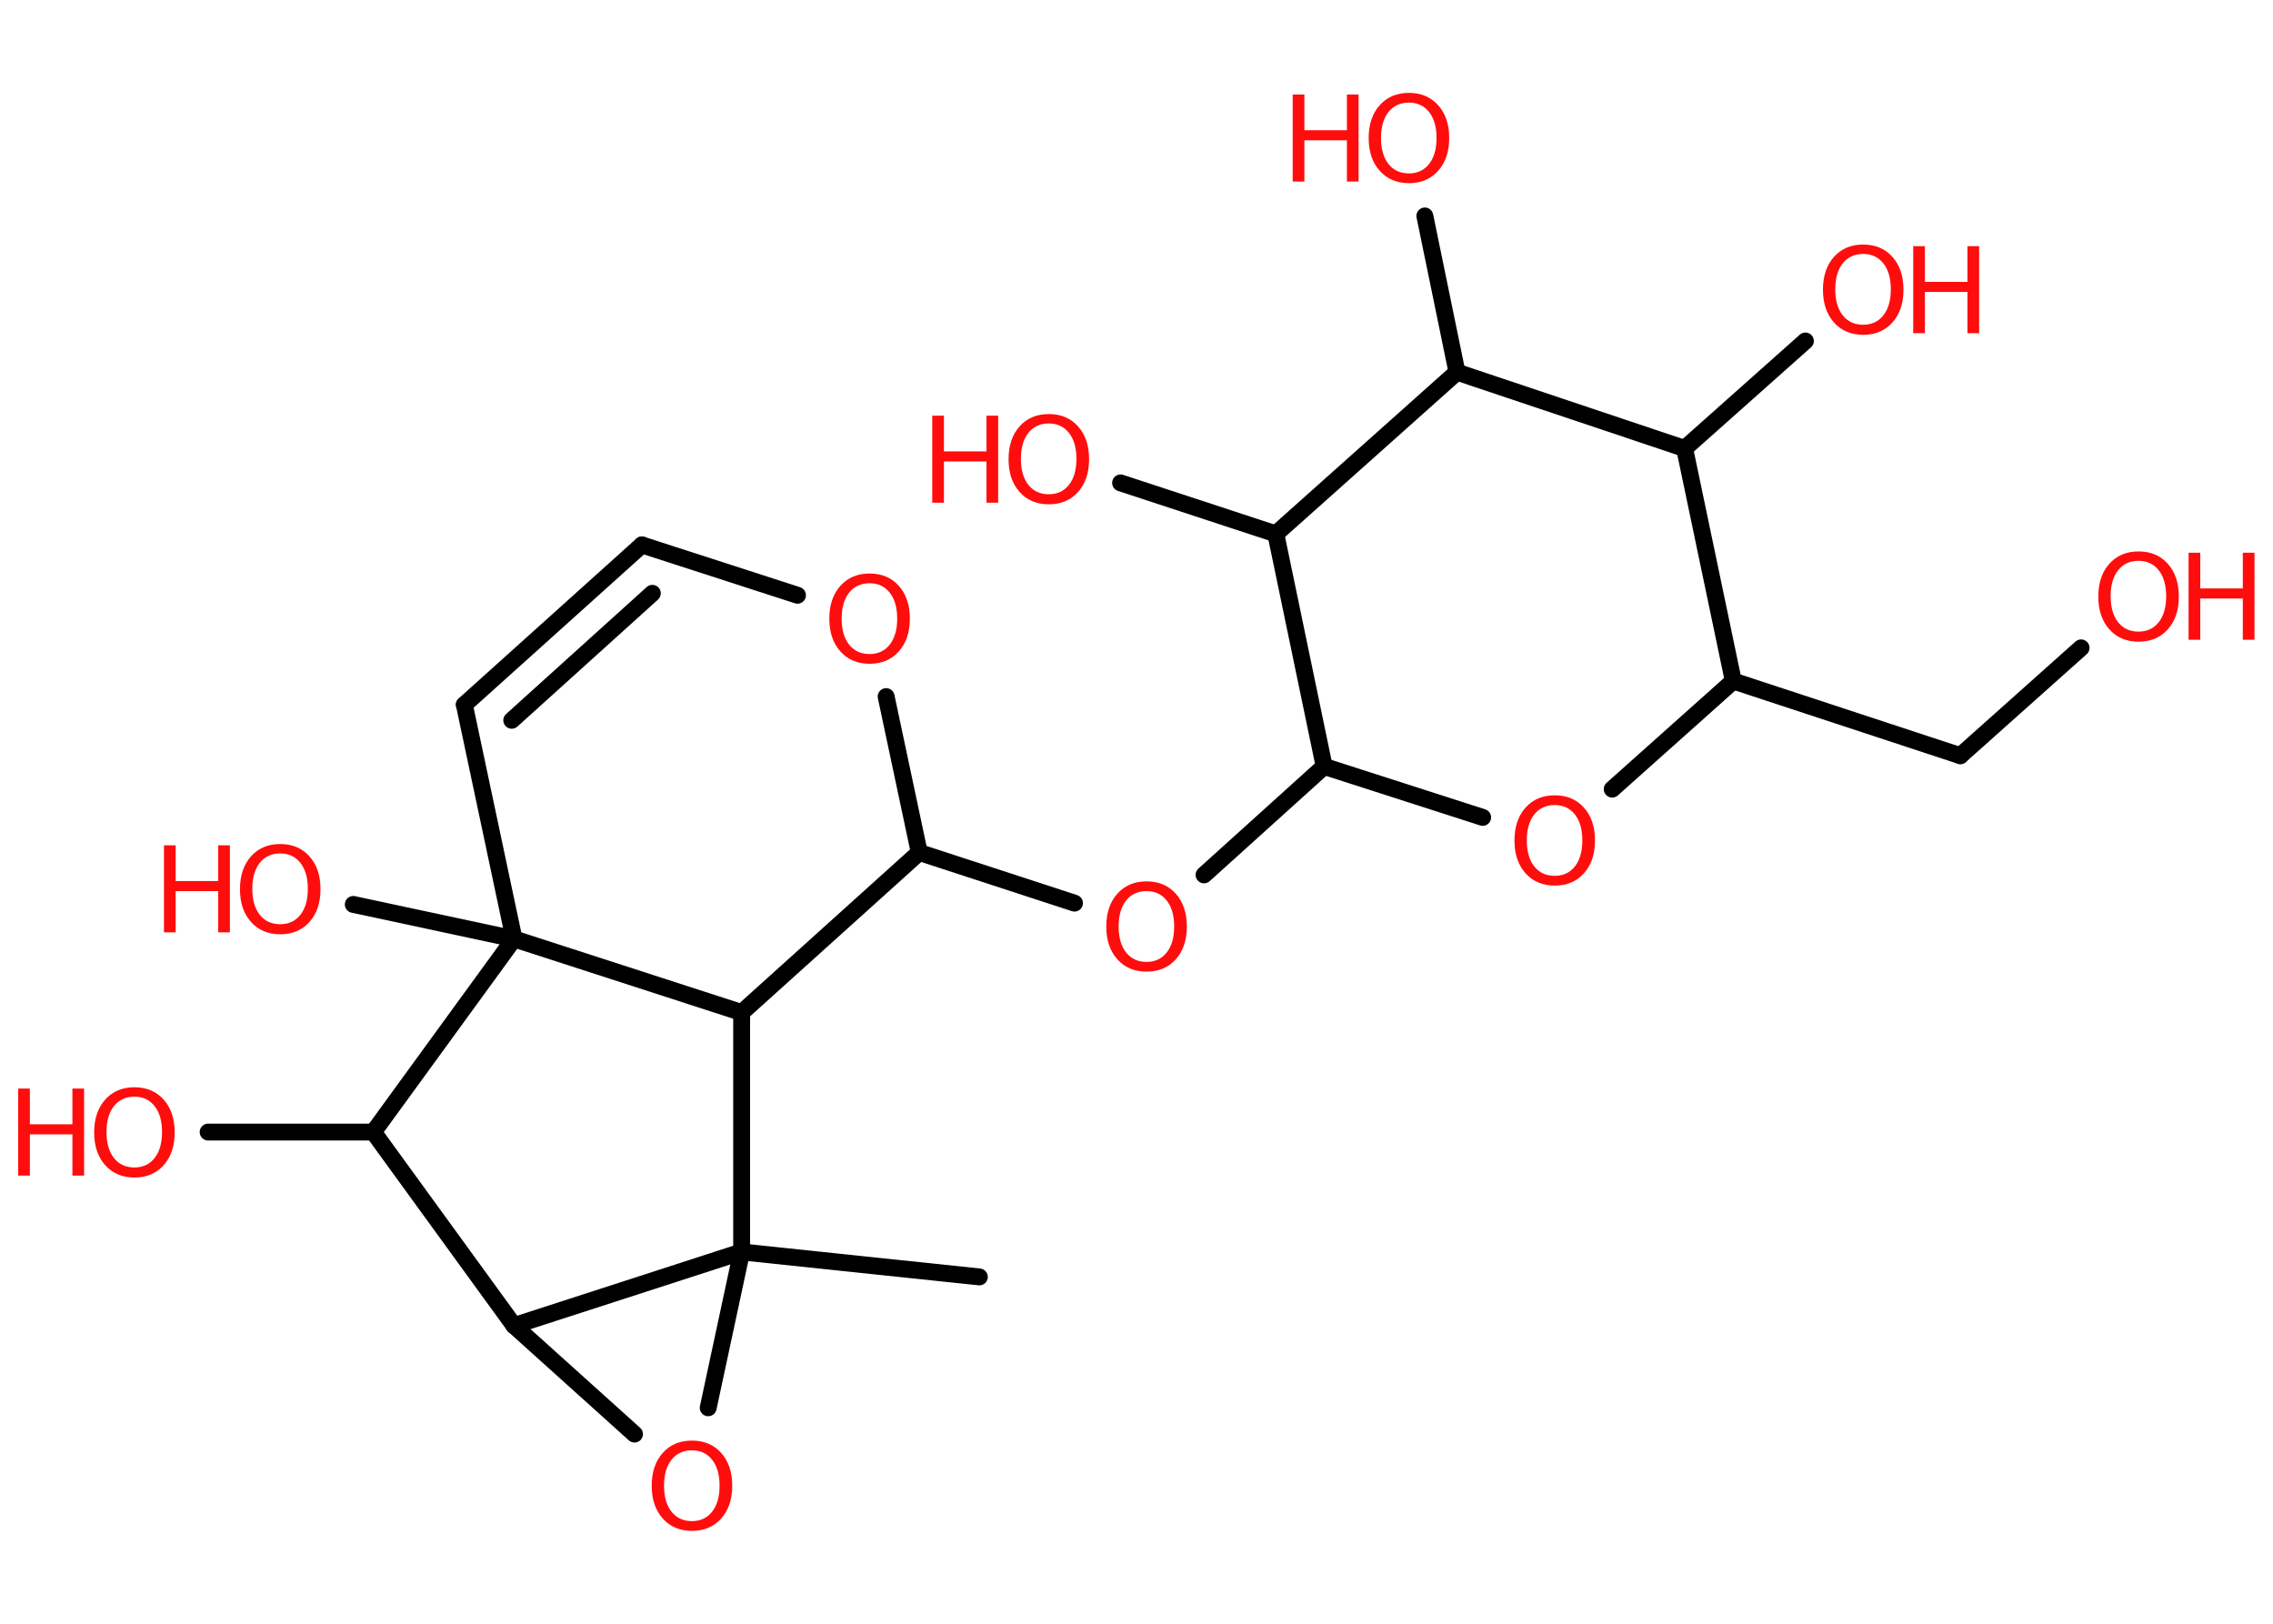 <?xml version='1.0' encoding='UTF-8'?>
<!DOCTYPE svg PUBLIC "-//W3C//DTD SVG 1.1//EN" "http://www.w3.org/Graphics/SVG/1.1/DTD/svg11.dtd">
<svg version='1.2' xmlns='http://www.w3.org/2000/svg' xmlns:xlink='http://www.w3.org/1999/xlink' width='70.0mm' height='50.0mm' viewBox='0 0 70.0 50.0'>
  <desc>Generated by the Chemistry Development Kit (http://github.com/cdk)</desc>
  <g stroke-linecap='round' stroke-linejoin='round' stroke='#000000' stroke-width='.52' fill='#FF0D0D'>
    <rect x='.0' y='.0' width='70.0' height='50.0' fill='#FFFFFF' stroke='none'/>
    <g id='mol1' class='mol'>
      <line id='mol1bnd1' class='bond' x1='30.16' y1='39.32' x2='22.84' y2='38.55'/>
      <line id='mol1bnd2' class='bond' x1='22.84' y1='38.55' x2='21.81' y2='43.35'/>
      <line id='mol1bnd3' class='bond' x1='19.54' y1='44.16' x2='15.83' y2='40.82'/>
      <line id='mol1bnd4' class='bond' x1='22.84' y1='38.55' x2='15.83' y2='40.82'/>
      <line id='mol1bnd5' class='bond' x1='15.83' y1='40.82' x2='11.5' y2='34.86'/>
      <line id='mol1bnd6' class='bond' x1='11.5' y1='34.86' x2='6.41' y2='34.86'/>
      <line id='mol1bnd7' class='bond' x1='11.5' y1='34.86' x2='15.83' y2='28.91'/>
      <line id='mol1bnd8' class='bond' x1='15.83' y1='28.91' x2='10.88' y2='27.85'/>
      <line id='mol1bnd9' class='bond' x1='15.83' y1='28.91' x2='14.3' y2='21.7'/>
      <g id='mol1bnd10' class='bond'>
        <line x1='19.77' y1='16.78' x2='14.3' y2='21.7'/>
        <line x1='20.09' y1='18.27' x2='15.76' y2='22.18'/>
      </g>
      <line id='mol1bnd11' class='bond' x1='19.77' y1='16.78' x2='24.56' y2='18.33'/>
      <line id='mol1bnd12' class='bond' x1='27.29' y1='21.45' x2='28.31' y2='26.25'/>
      <line id='mol1bnd13' class='bond' x1='28.31' y1='26.25' x2='33.09' y2='27.81'/>
      <line id='mol1bnd14' class='bond' x1='37.08' y1='26.94' x2='40.78' y2='23.6'/>
      <line id='mol1bnd15' class='bond' x1='40.78' y1='23.6' x2='45.66' y2='25.17'/>
      <line id='mol1bnd16' class='bond' x1='49.65' y1='24.3' x2='53.38' y2='20.97'/>
      <line id='mol1bnd17' class='bond' x1='53.38' y1='20.97' x2='60.37' y2='23.27'/>
      <line id='mol1bnd18' class='bond' x1='60.37' y1='23.27' x2='64.09' y2='19.95'/>
      <line id='mol1bnd19' class='bond' x1='53.38' y1='20.97' x2='51.88' y2='13.81'/>
      <line id='mol1bnd20' class='bond' x1='51.88' y1='13.81' x2='55.6' y2='10.5'/>
      <line id='mol1bnd21' class='bond' x1='51.88' y1='13.81' x2='44.87' y2='11.46'/>
      <line id='mol1bnd22' class='bond' x1='44.87' y1='11.46' x2='43.88' y2='6.65'/>
      <line id='mol1bnd23' class='bond' x1='44.87' y1='11.46' x2='39.29' y2='16.44'/>
      <line id='mol1bnd24' class='bond' x1='40.78' y1='23.6' x2='39.29' y2='16.44'/>
      <line id='mol1bnd25' class='bond' x1='39.29' y1='16.44' x2='34.51' y2='14.87'/>
      <line id='mol1bnd26' class='bond' x1='28.31' y1='26.25' x2='22.84' y2='31.18'/>
      <line id='mol1bnd27' class='bond' x1='15.83' y1='28.91' x2='22.84' y2='31.18'/>
      <line id='mol1bnd28' class='bond' x1='22.84' y1='38.55' x2='22.84' y2='31.18'/>
      <path id='mol1atm3' class='atom' d='M21.31 44.66q-.4 .0 -.63 .29q-.23 .29 -.23 .8q.0 .51 .23 .8q.23 .29 .63 .29q.39 .0 .62 -.29q.23 -.29 .23 -.8q.0 -.51 -.23 -.8q-.23 -.29 -.62 -.29zM21.31 44.36q.56 .0 .9 .38q.34 .38 .34 1.01q.0 .63 -.34 1.01q-.34 .38 -.9 .38q-.56 .0 -.9 -.38q-.34 -.38 -.34 -1.01q.0 -.63 .34 -1.01q.34 -.38 .9 -.38z' stroke='none'/>
      <g id='mol1atm6' class='atom'>
        <path d='M4.14 33.77q-.4 .0 -.63 .29q-.23 .29 -.23 .8q.0 .51 .23 .8q.23 .29 .63 .29q.39 .0 .62 -.29q.23 -.29 .23 -.8q.0 -.51 -.23 -.8q-.23 -.29 -.62 -.29zM4.14 33.48q.56 .0 .9 .38q.34 .38 .34 1.01q.0 .63 -.34 1.01q-.34 .38 -.9 .38q-.56 .0 -.9 -.38q-.34 -.38 -.34 -1.01q.0 -.63 .34 -1.01q.34 -.38 .9 -.38z' stroke='none'/>
        <path d='M.56 33.52h.36v1.1h1.31v-1.1h.36v2.68h-.36v-1.27h-1.31v1.27h-.36v-2.68z' stroke='none'/>
      </g>
      <g id='mol1atm8' class='atom'>
        <path d='M8.63 26.28q-.4 .0 -.63 .29q-.23 .29 -.23 .8q.0 .51 .23 .8q.23 .29 .63 .29q.39 .0 .62 -.29q.23 -.29 .23 -.8q.0 -.51 -.23 -.8q-.23 -.29 -.62 -.29zM8.63 25.99q.56 .0 .9 .38q.34 .38 .34 1.01q.0 .63 -.34 1.01q-.34 .38 -.9 .38q-.56 .0 -.9 -.38q-.34 -.38 -.34 -1.01q.0 -.63 .34 -1.01q.34 -.38 .9 -.38z' stroke='none'/>
        <path d='M5.05 26.03h.36v1.1h1.31v-1.1h.36v2.68h-.36v-1.27h-1.31v1.27h-.36v-2.68z' stroke='none'/>
      </g>
      <path id='mol1atm11' class='atom' d='M26.78 17.96q-.4 .0 -.63 .29q-.23 .29 -.23 .8q.0 .51 .23 .8q.23 .29 .63 .29q.39 .0 .62 -.29q.23 -.29 .23 -.8q.0 -.51 -.23 -.8q-.23 -.29 -.62 -.29zM26.78 17.66q.56 .0 .9 .38q.34 .38 .34 1.01q.0 .63 -.34 1.01q-.34 .38 -.9 .38q-.56 .0 -.9 -.38q-.34 -.38 -.34 -1.01q.0 -.63 .34 -1.01q.34 -.38 .9 -.38z' stroke='none'/>
      <path id='mol1atm13' class='atom' d='M35.31 27.44q-.4 .0 -.63 .29q-.23 .29 -.23 .8q.0 .51 .23 .8q.23 .29 .63 .29q.39 .0 .62 -.29q.23 -.29 .23 -.8q.0 -.51 -.23 -.8q-.23 -.29 -.62 -.29zM35.31 27.14q.56 .0 .9 .38q.34 .38 .34 1.01q.0 .63 -.34 1.01q-.34 .38 -.9 .38q-.56 .0 -.9 -.38q-.34 -.38 -.34 -1.01q.0 -.63 .34 -1.01q.34 -.38 .9 -.38z' stroke='none'/>
      <path id='mol1atm15' class='atom' d='M47.88 24.79q-.4 .0 -.63 .29q-.23 .29 -.23 .8q.0 .51 .23 .8q.23 .29 .63 .29q.39 .0 .62 -.29q.23 -.29 .23 -.8q.0 -.51 -.23 -.8q-.23 -.29 -.62 -.29zM47.88 24.49q.56 .0 .9 .38q.34 .38 .34 1.01q.0 .63 -.34 1.01q-.34 .38 -.9 .38q-.56 .0 -.9 -.38q-.34 -.38 -.34 -1.01q.0 -.63 .34 -1.01q.34 -.38 .9 -.38z' stroke='none'/>
      <g id='mol1atm18' class='atom'>
        <path d='M65.86 17.27q-.4 .0 -.63 .29q-.23 .29 -.23 .8q.0 .51 .23 .8q.23 .29 .63 .29q.39 .0 .62 -.29q.23 -.29 .23 -.8q.0 -.51 -.23 -.8q-.23 -.29 -.62 -.29zM65.86 16.98q.56 .0 .9 .38q.34 .38 .34 1.01q.0 .63 -.34 1.01q-.34 .38 -.9 .38q-.56 .0 -.9 -.38q-.34 -.38 -.34 -1.01q.0 -.63 .34 -1.01q.34 -.38 .9 -.38z' stroke='none'/>
        <path d='M67.4 17.02h.36v1.1h1.31v-1.1h.36v2.68h-.36v-1.27h-1.31v1.27h-.36v-2.68z' stroke='none'/>
      </g>
      <g id='mol1atm20' class='atom'>
        <path d='M57.38 7.82q-.4 .0 -.63 .29q-.23 .29 -.23 .8q.0 .51 .23 .8q.23 .29 .63 .29q.39 .0 .62 -.29q.23 -.29 .23 -.8q.0 -.51 -.23 -.8q-.23 -.29 -.62 -.29zM57.38 7.53q.56 .0 .9 .38q.34 .38 .34 1.01q.0 .63 -.34 1.01q-.34 .38 -.9 .38q-.56 .0 -.9 -.38q-.34 -.38 -.34 -1.01q.0 -.63 .34 -1.01q.34 -.38 .9 -.38z' stroke='none'/>
        <path d='M58.92 7.58h.36v1.1h1.31v-1.1h.36v2.68h-.36v-1.27h-1.31v1.27h-.36v-2.68z' stroke='none'/>
      </g>
      <g id='mol1atm22' class='atom'>
        <path d='M43.39 3.16q-.4 .0 -.63 .29q-.23 .29 -.23 .8q.0 .51 .23 .8q.23 .29 .63 .29q.39 .0 .62 -.29q.23 -.29 .23 -.8q.0 -.51 -.23 -.8q-.23 -.29 -.62 -.29zM43.39 2.86q.56 .0 .9 .38q.34 .38 .34 1.01q.0 .63 -.34 1.01q-.34 .38 -.9 .38q-.56 .0 -.9 -.38q-.34 -.38 -.34 -1.01q.0 -.63 .34 -1.01q.34 -.38 .9 -.38z' stroke='none'/>
        <path d='M39.81 2.91h.36v1.1h1.31v-1.1h.36v2.68h-.36v-1.27h-1.31v1.27h-.36v-2.68z' stroke='none'/>
      </g>
      <g id='mol1atm24' class='atom'>
        <path d='M32.3 13.04q-.4 .0 -.63 .29q-.23 .29 -.23 .8q.0 .51 .23 .8q.23 .29 .63 .29q.39 .0 .62 -.29q.23 -.29 .23 -.8q.0 -.51 -.23 -.8q-.23 -.29 -.62 -.29zM32.3 12.75q.56 .0 .9 .38q.34 .38 .34 1.01q.0 .63 -.34 1.01q-.34 .38 -.9 .38q-.56 .0 -.9 -.38q-.34 -.38 -.34 -1.01q.0 -.63 .34 -1.01q.34 -.38 .9 -.38z' stroke='none'/>
        <path d='M28.71 12.8h.36v1.1h1.31v-1.1h.36v2.68h-.36v-1.27h-1.31v1.27h-.36v-2.68z' stroke='none'/>
      </g>
    </g>
  </g>
</svg>
